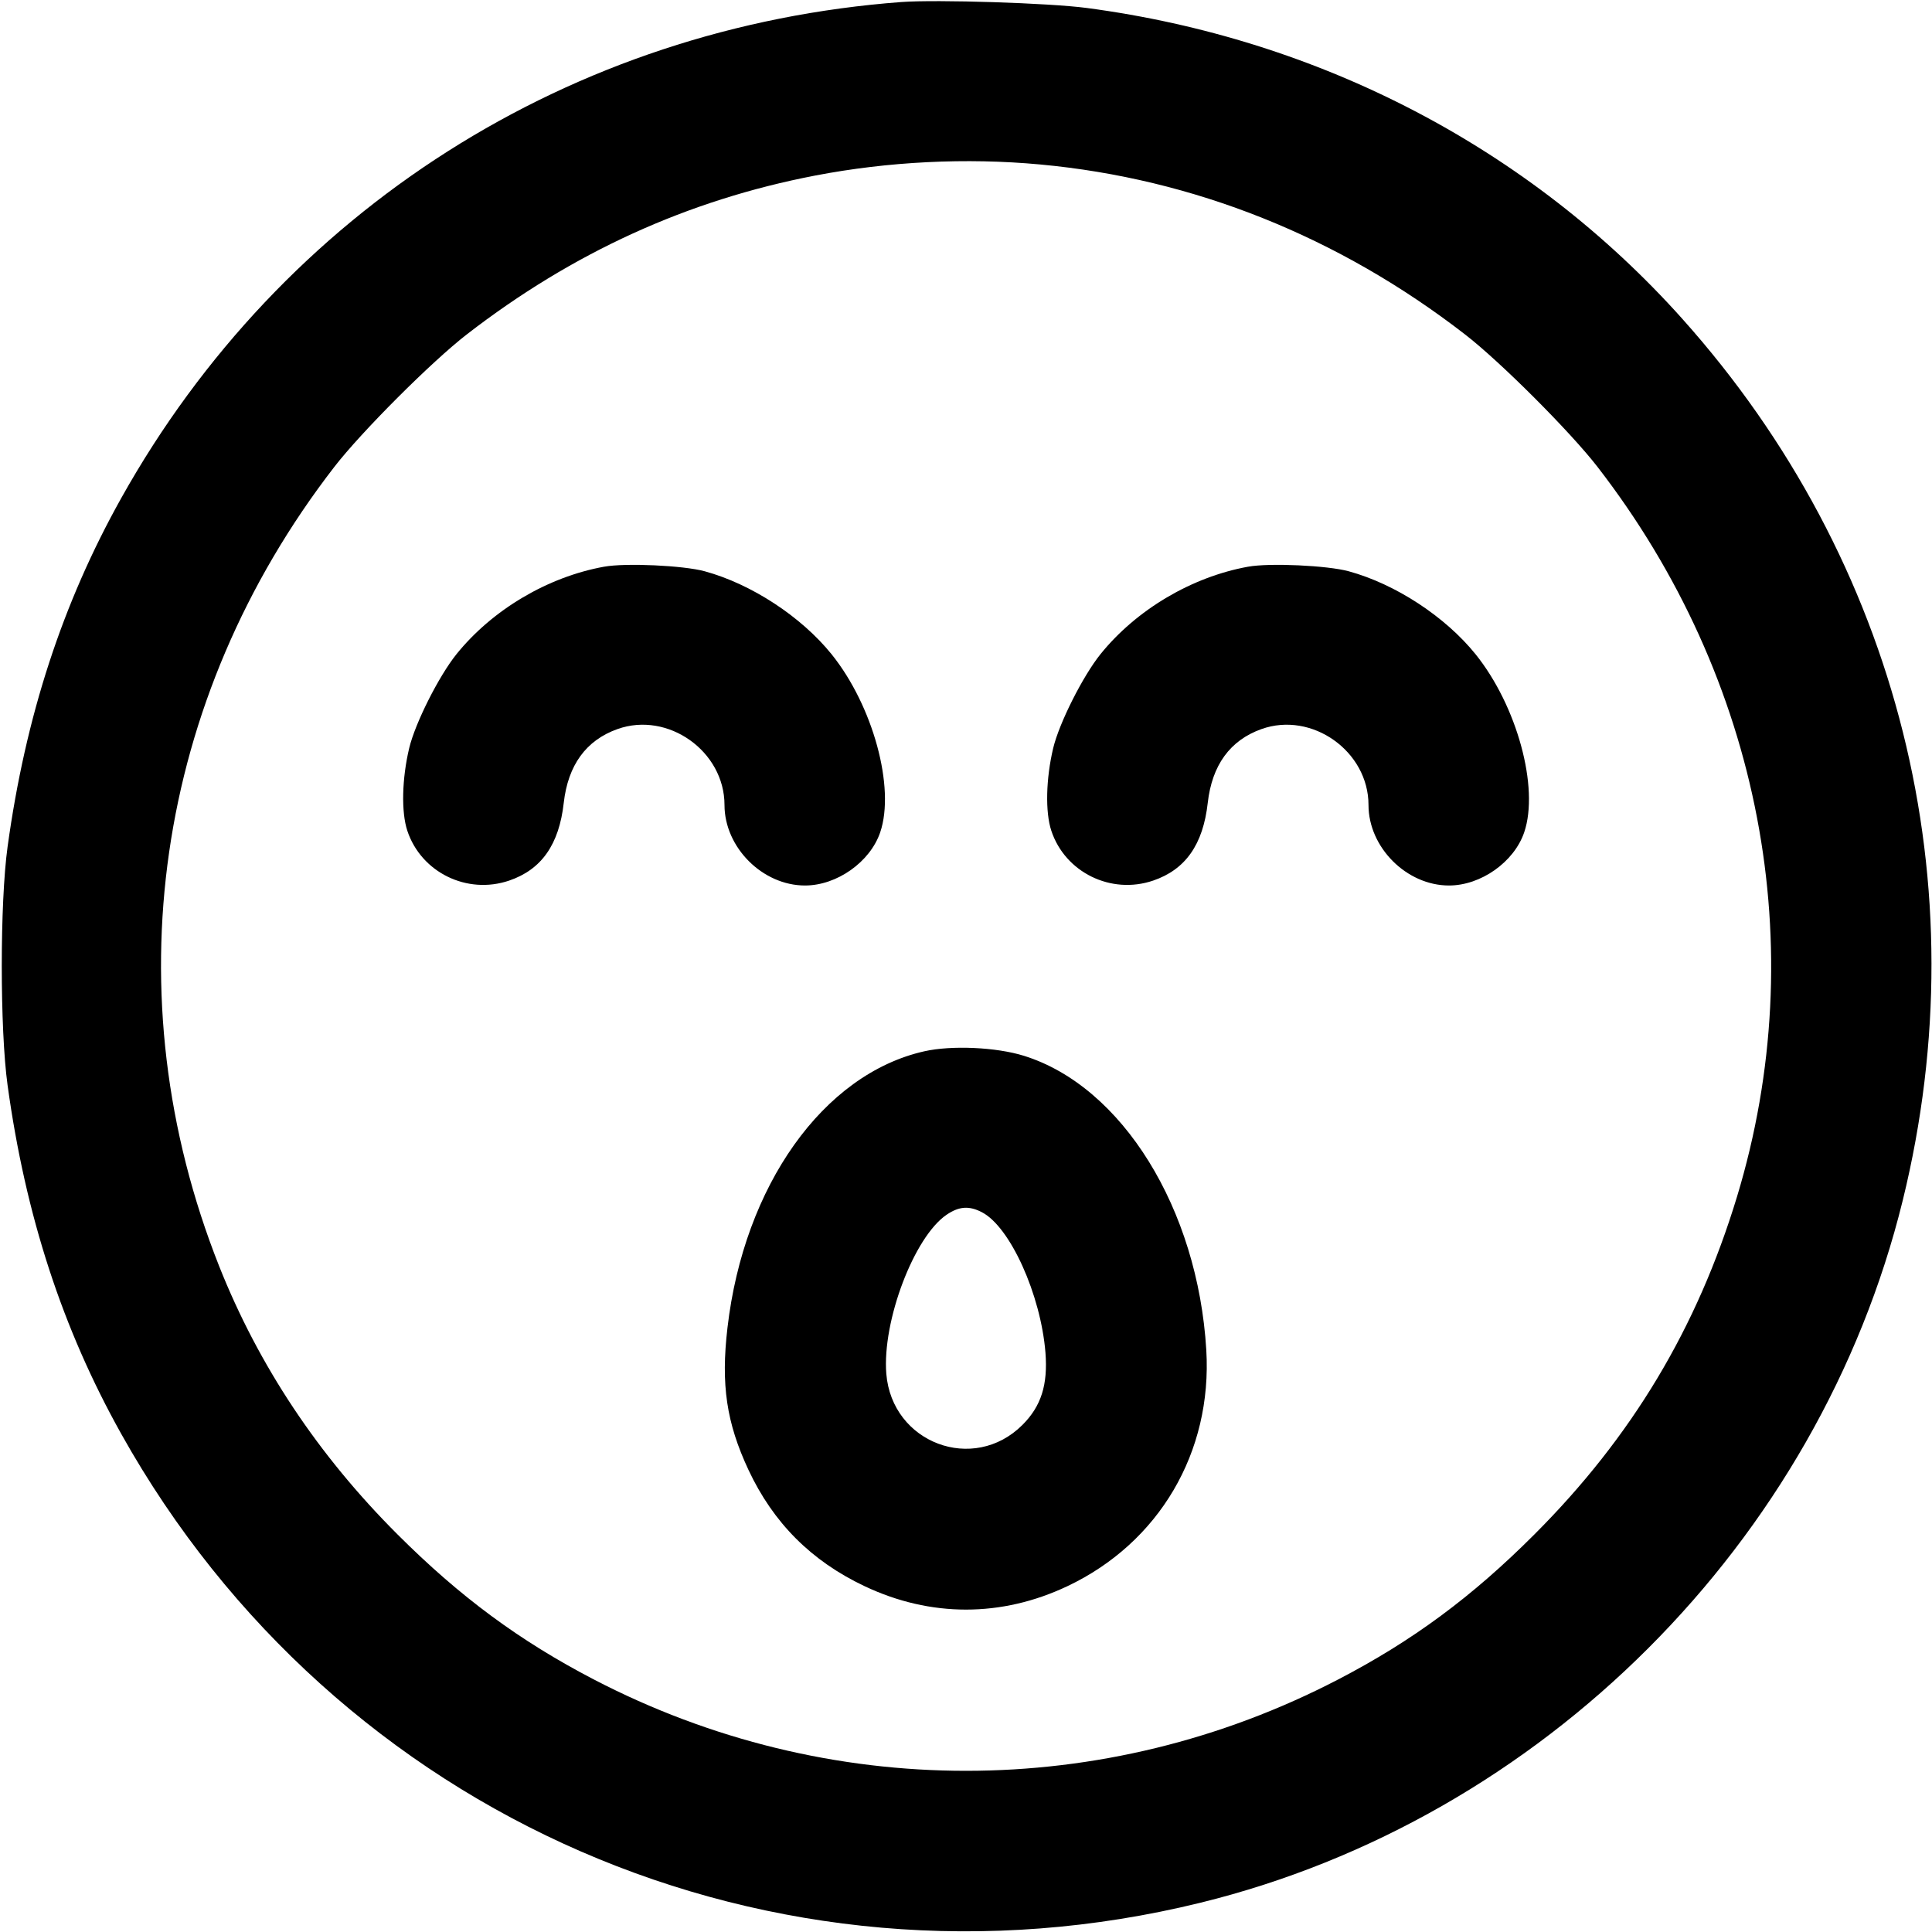 <svg xmlns="http://www.w3.org/2000/svg" width="24" height="24" fill="currentColor" class="mmi mmi-cheer" viewBox="0 0 24 24"><path d="M11.200 0.025 C 7.091 0.332,3.508 2.609,1.507 6.186 C 0.775 7.494,0.317 8.899,0.094 10.520 C -0.002 11.214,-0.002 12.786,0.094 13.480 C 0.317 15.101,0.775 16.506,1.507 17.814 C 4.173 22.579,9.604 24.939,14.910 23.637 C 19.156 22.595,22.595 19.156,23.637 14.910 C 24.599 10.992,23.592 6.970,20.896 3.958 C 19.003 1.843,16.397 0.483,13.500 0.099 C 13.032 0.037,11.640 -0.007,11.200 0.025 M12.920 2.043 C 14.827 2.219,16.631 2.940,18.200 4.155 C 18.637 4.493,19.507 5.363,19.845 5.800 C 21.878 8.427,22.517 11.768,21.578 14.865 C 21.082 16.499,20.272 17.850,19.061 19.061 C 18.287 19.836,17.547 20.383,16.623 20.863 C 13.714 22.376,10.286 22.376,7.377 20.863 C 6.454 20.383,5.715 19.837,4.938 19.061 C 3.951 18.075,3.213 16.964,2.722 15.728 C 1.390 12.368,1.921 8.686,4.153 5.800 C 4.491 5.363,5.363 4.491,5.800 4.153 C 7.114 3.137,8.541 2.486,10.125 2.181 C 11.037 2.006,12.003 1.958,12.920 2.043 M7.503 7.040 C 6.803 7.167,6.116 7.574,5.670 8.127 C 5.451 8.400,5.158 8.981,5.083 9.294 C 4.993 9.673,4.983 10.088,5.060 10.320 C 5.232 10.838,5.802 11.117,6.325 10.939 C 6.727 10.802,6.945 10.491,7.003 9.974 C 7.056 9.505,7.280 9.196,7.670 9.057 C 8.297 8.833,9.000 9.332,9.000 10.000 C 9.000 10.527,9.473 11.000,10.000 11.000 C 10.396 11.000,10.808 10.709,10.934 10.340 C 11.123 9.785,10.845 8.767,10.330 8.127 C 9.953 7.660,9.336 7.256,8.756 7.097 C 8.491 7.024,7.770 6.991,7.503 7.040 M15.503 7.040 C 14.803 7.167,14.116 7.574,13.670 8.127 C 13.451 8.400,13.158 8.981,13.083 9.294 C 12.993 9.673,12.983 10.088,13.060 10.320 C 13.232 10.838,13.802 11.117,14.325 10.939 C 14.727 10.802,14.945 10.491,15.003 9.974 C 15.056 9.505,15.280 9.196,15.670 9.057 C 16.297 8.833,17.000 9.332,17.000 10.000 C 17.000 10.527,17.473 11.000,18.000 11.000 C 18.396 11.000,18.808 10.709,18.934 10.340 C 19.123 9.785,18.845 8.767,18.330 8.127 C 17.953 7.660,17.336 7.256,16.756 7.097 C 16.491 7.024,15.770 6.991,15.503 7.040 M11.480 13.060 C 10.228 13.343,9.242 14.728,9.037 16.493 C 8.954 17.202,9.024 17.674,9.298 18.260 C 9.606 18.917,10.078 19.391,10.740 19.704 C 11.559 20.092,12.441 20.092,13.260 19.704 C 14.400 19.164,15.061 18.039,14.985 16.770 C 14.880 15.015,13.940 13.497,12.721 13.116 C 12.377 13.008,11.819 12.983,11.480 13.060 M12.198 15.059 C 12.548 15.240,12.929 16.082,12.987 16.803 C 13.018 17.202,12.934 17.468,12.702 17.700 C 12.094 18.308,11.080 17.927,11.010 17.065 C 10.958 16.411,11.355 15.364,11.759 15.090 C 11.913 14.985,12.039 14.976,12.198 15.059 " stroke="none" fill-rule="evenodd"></path></svg>